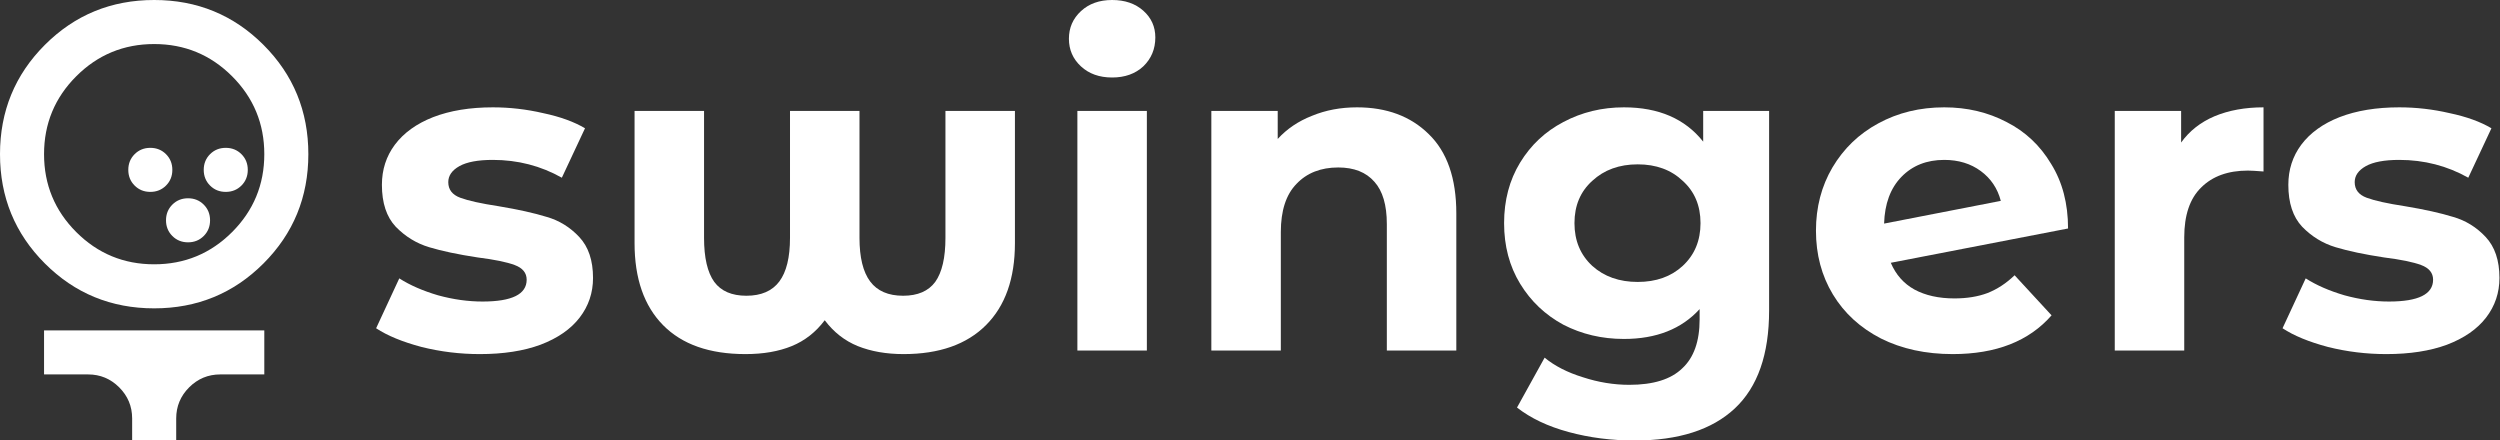 <svg width="3689" height="650" viewBox="0 0 3689 650" fill="none" xmlns="http://www.w3.org/2000/svg">
<rect x="0" y="0" width="3689" height="650" fill="#333333" stroke="none"/>
<path d="M227.5 455C164.125 455 110.365 432.927 66.219 388.781C22.073 344.635 0 290.875 0 227.5C0 164.125 22.073 110.365 66.219 66.219C110.365 22.073 164.125 0 227.5 0C290.875 0 344.635 22.073 388.781 66.219C432.927 110.365 455 164.125 455 227.5C455 290.875 432.927 344.635 388.781 388.781C344.635 432.927 290.875 455 227.5 455ZM227.5 390C272.458 390 310.781 374.156 342.469 342.469C374.156 310.781 390 272.458 390 227.5C390 182.542 374.156 144.219 342.469 112.531C310.781 80.844 272.458 65 227.5 65C182.542 65 144.219 80.844 112.531 112.531C80.844 144.219 65 182.542 65 227.5C65 272.458 80.844 310.781 112.531 342.469C144.219 374.156 182.542 390 227.5 390ZM195 650V617.5C195 599.625 188.635 584.323 175.906 571.594C163.177 558.865 147.875 552.5 130 552.5H65V487.5H390V552.5H325C307.125 552.5 291.823 558.865 279.094 571.594C266.365 584.323 260 599.625 260 617.5V650H195Z" fill="white"/>
<path d="M300.625 348.237C294.396 354.467 286.677 357.581 277.469 357.581C268.26 357.581 260.542 354.467 254.313 348.237C248.083 342.008 244.969 334.29 244.969 325.081C244.969 315.873 248.083 308.154 254.313 301.925C260.542 295.696 268.26 292.581 277.469 292.581C286.677 292.581 294.396 295.696 300.625 301.925C306.854 308.154 309.969 315.873 309.969 325.081C309.969 334.29 306.854 342.008 300.625 348.237Z" fill="white"/>
<path d="M356.281 273.812C350.052 280.042 342.333 283.156 333.125 283.156C323.917 283.156 316.198 280.042 309.969 273.812C303.74 267.583 300.625 259.865 300.625 250.656C300.625 241.448 303.74 233.729 309.969 227.5C316.198 221.271 323.917 218.156 333.125 218.156C342.333 218.156 350.052 221.271 356.281 227.5C362.51 233.729 365.625 241.448 365.625 250.656C365.625 259.865 362.51 267.583 356.281 273.812Z" fill="white"/>
<path d="M244.969 273.812C238.74 280.042 231.021 283.156 221.813 283.156C212.604 283.156 204.885 280.042 198.656 273.812C192.427 267.583 189.313 259.865 189.313 250.656C189.313 241.448 192.427 233.729 198.656 227.5C204.885 221.271 212.604 218.156 221.813 218.156C231.021 218.156 238.74 221.271 244.969 227.5C251.198 233.729 254.313 241.448 254.313 250.656C254.313 259.865 251.198 267.583 244.969 273.812Z" fill="white"/>
<path d="M3521.26 522.497C3491.9 522.497 3463.2 518.992 3435.16 511.982C3407.12 504.533 3384.77 495.332 3368.12 484.378L3402.3 410.768C3418.07 420.846 3437.13 429.171 3459.48 435.743C3481.82 441.877 3503.73 444.944 3525.2 444.944C3568.58 444.944 3590.27 434.21 3590.27 412.74C3590.27 402.663 3584.35 395.433 3572.52 391.052C3560.69 386.67 3542.51 382.946 3517.97 379.879C3489.05 375.497 3465.17 370.458 3446.33 364.762C3427.49 359.066 3411.06 348.989 3397.04 334.53C3383.46 320.071 3376.67 299.478 3376.67 272.75C3376.67 250.404 3383.02 230.688 3395.73 213.6C3408.87 196.073 3427.71 182.491 3452.25 172.851C3477.22 163.212 3506.58 158.392 3540.32 158.392C3565.29 158.392 3590.05 161.24 3614.58 166.936C3639.56 172.194 3660.15 179.643 3676.36 189.282L3642.19 262.235C3611.08 244.708 3577.12 235.945 3540.32 235.945C3518.41 235.945 3501.98 239.012 3491.02 245.147C3480.07 251.281 3474.59 259.168 3474.59 268.807C3474.59 279.761 3480.51 287.428 3492.34 291.81C3504.17 296.191 3523.01 300.354 3548.86 304.297C3577.78 309.117 3601.44 314.375 3619.84 320.071C3638.24 325.329 3654.24 335.187 3667.82 349.646C3681.4 364.105 3688.19 384.26 3688.19 410.111C3688.19 432.019 3681.62 451.517 3668.48 468.605C3655.33 485.693 3636.05 499.056 3610.64 508.696C3585.67 517.897 3555.87 522.497 3521.26 522.497Z" fill="white"/>
<path d="M3218.46 210.313C3230.73 193.225 3247.16 180.3 3267.76 171.537C3288.79 162.774 3312.89 158.392 3340.05 158.392V253.033C3328.66 252.157 3320.99 251.719 3317.05 251.719C3287.69 251.719 3264.69 260.044 3248.04 276.694C3231.39 292.905 3223.06 317.442 3223.06 350.303V517.24H3120.54V163.65H3218.46V210.313Z" fill="white"/>
<path d="M2884.03 440.344C2902.43 440.344 2918.64 437.715 2932.66 432.457C2947.12 426.761 2960.48 417.998 2972.75 406.168L3027.3 465.319C2994 503.438 2945.37 522.497 2881.4 522.497C2841.53 522.497 2806.25 514.83 2775.58 499.494C2744.91 483.721 2721.25 462.032 2704.6 434.429C2687.95 406.825 2679.63 375.497 2679.63 340.445C2679.63 305.831 2687.73 274.722 2703.95 247.118C2720.6 219.077 2743.16 197.388 2771.64 182.053C2800.56 166.279 2832.98 158.392 2868.91 158.392C2902.65 158.392 2933.32 165.622 2960.92 180.081C2988.53 194.102 3010.43 214.695 3026.65 241.86C3043.29 268.588 3051.62 300.354 3051.62 337.159L2790.04 387.765C2797.49 405.292 2809.1 418.436 2824.88 427.199C2841.09 435.962 2860.8 440.344 2884.03 440.344ZM2868.91 235.945C2843.06 235.945 2822.03 244.27 2805.82 260.92C2789.6 277.57 2781.06 300.573 2780.18 329.929L2952.38 296.41C2947.56 278.008 2937.7 263.33 2922.8 252.376C2907.91 241.422 2889.94 235.945 2868.91 235.945Z" fill="white"/>
<path d="M2610.49 163.65V458.089C2610.49 522.936 2593.62 571.132 2559.88 602.679C2526.15 634.226 2476.85 650 2412.01 650C2377.83 650 2345.41 645.838 2314.74 637.513C2284.07 629.188 2258.65 617.138 2238.5 601.365L2279.25 527.755C2294.14 540.024 2312.98 549.663 2335.77 556.673C2358.55 564.122 2381.34 567.846 2404.12 567.846C2439.61 567.846 2465.68 559.74 2482.33 543.529C2499.42 527.755 2507.96 503.657 2507.96 471.234V456.117C2481.23 485.474 2443.99 500.152 2396.23 500.152C2363.81 500.152 2334.02 493.141 2306.85 479.12C2280.12 464.661 2258.87 444.506 2243.1 418.655C2227.33 392.804 2219.44 363.01 2219.44 329.272C2219.44 295.534 2227.33 265.74 2243.1 239.889C2258.87 214.038 2280.12 194.102 2306.85 180.081C2334.02 165.622 2363.81 158.392 2396.23 158.392C2447.5 158.392 2486.49 175.261 2513.22 208.999V163.65H2610.49ZM2416.61 416.026C2443.77 416.026 2465.9 408.14 2482.99 392.366C2500.51 376.154 2509.28 355.123 2509.28 329.272C2509.28 303.421 2500.51 282.609 2482.99 266.835C2465.9 250.624 2443.77 242.518 2416.61 242.518C2389.44 242.518 2367.1 250.624 2349.57 266.835C2332.04 282.609 2323.28 303.421 2323.28 329.272C2323.28 355.123 2332.04 376.154 2349.57 392.366C2367.1 408.14 2389.44 416.026 2416.61 416.026Z" fill="white"/>
<path d="M2002.38 158.392C2046.19 158.392 2081.47 171.537 2108.19 197.826C2135.36 224.115 2148.94 263.111 2148.94 314.813V517.24H2046.41V330.586C2046.41 302.545 2040.28 281.732 2028.01 268.15C2015.74 254.129 1998 247.118 1974.78 247.118C1948.92 247.118 1928.33 255.224 1913 271.436C1897.66 287.209 1889.99 310.87 1889.99 342.417V517.24H1787.46V163.65H1885.39V205.056C1898.97 190.158 1915.84 178.766 1936 170.88C1956.15 162.555 1978.28 158.392 2002.38 158.392Z" fill="white"/>
<path d="M1589.78 163.65H1692.31V517.24H1589.78V163.65ZM1641.05 114.358C1622.21 114.358 1606.87 108.881 1595.04 97.927C1583.21 86.973 1577.29 73.391 1577.29 57.179C1577.29 40.967 1583.21 27.385 1595.04 16.431C1606.87 5.477 1622.21 0 1641.05 0C1659.89 0 1675.22 5.258 1687.05 15.774C1698.88 26.289 1704.8 39.434 1704.8 55.207C1704.8 72.295 1698.88 86.535 1687.05 97.927C1675.22 108.881 1659.89 114.358 1641.05 114.358Z" fill="white"/>
<path d="M1497.63 163.65V358.847C1497.63 410.988 1483.39 451.298 1454.91 479.778C1426.43 508.258 1385.9 522.497 1333.32 522.497C1307.91 522.497 1285.35 518.554 1265.63 510.667C1246.35 502.781 1230.14 490.074 1216.99 472.548C1203.85 490.074 1187.64 502.781 1168.36 510.667C1149.08 518.554 1126.3 522.497 1100.01 522.497C1046.99 522.497 1006.46 508.258 978.42 479.778C950.378 451.298 936.357 410.988 936.357 358.847V163.65H1038.89V350.961C1038.89 380.317 1043.92 402.005 1054 416.026C1064.08 429.609 1079.85 436.4 1101.32 436.4C1123.23 436.4 1139.44 429.39 1149.96 415.369C1160.47 401.348 1165.73 379.879 1165.73 350.961V163.65H1268.26V350.961C1268.26 379.879 1273.52 401.348 1284.03 415.369C1294.55 429.39 1310.76 436.4 1332.67 436.4C1354.14 436.4 1369.91 429.609 1379.99 416.026C1390.06 402.005 1395.1 380.317 1395.1 350.961V163.65H1497.63Z" fill="white"/>
<path d="M708.134 522.497C678.778 522.497 650.079 518.992 622.037 511.982C593.996 504.533 571.65 495.332 555 484.378L589.176 410.768C604.949 420.846 624.009 429.171 646.355 435.743C668.701 441.877 690.608 444.944 712.078 444.944C755.455 444.944 777.144 434.21 777.144 412.74C777.144 402.663 771.229 395.433 759.398 391.052C747.568 386.67 729.385 382.946 704.848 379.879C675.93 375.497 652.051 370.458 633.21 364.762C614.37 359.066 597.939 348.989 583.918 334.53C570.335 320.071 563.544 299.478 563.544 272.75C563.544 250.404 569.897 230.688 582.604 213.6C595.748 196.073 614.589 182.491 639.125 172.851C664.1 163.212 693.456 158.392 727.194 158.392C752.169 158.392 776.924 161.24 801.461 166.936C826.436 172.194 847.029 179.643 863.241 189.282L829.065 262.235C797.956 244.708 763.999 235.945 727.194 235.945C705.286 235.945 688.856 239.012 677.902 245.147C666.948 251.281 661.471 259.168 661.471 268.807C661.471 279.761 667.386 287.428 679.216 291.81C691.047 296.191 709.887 300.354 735.738 304.297C764.656 309.117 788.316 314.375 806.719 320.071C825.121 325.329 841.114 335.187 854.697 349.646C868.279 364.105 875.071 384.26 875.071 410.111C875.071 432.019 868.498 451.517 855.354 468.605C842.209 485.693 822.931 499.056 797.518 508.696C772.543 517.897 742.749 522.497 708.134 522.497Z" fill="white"/>
</svg>
